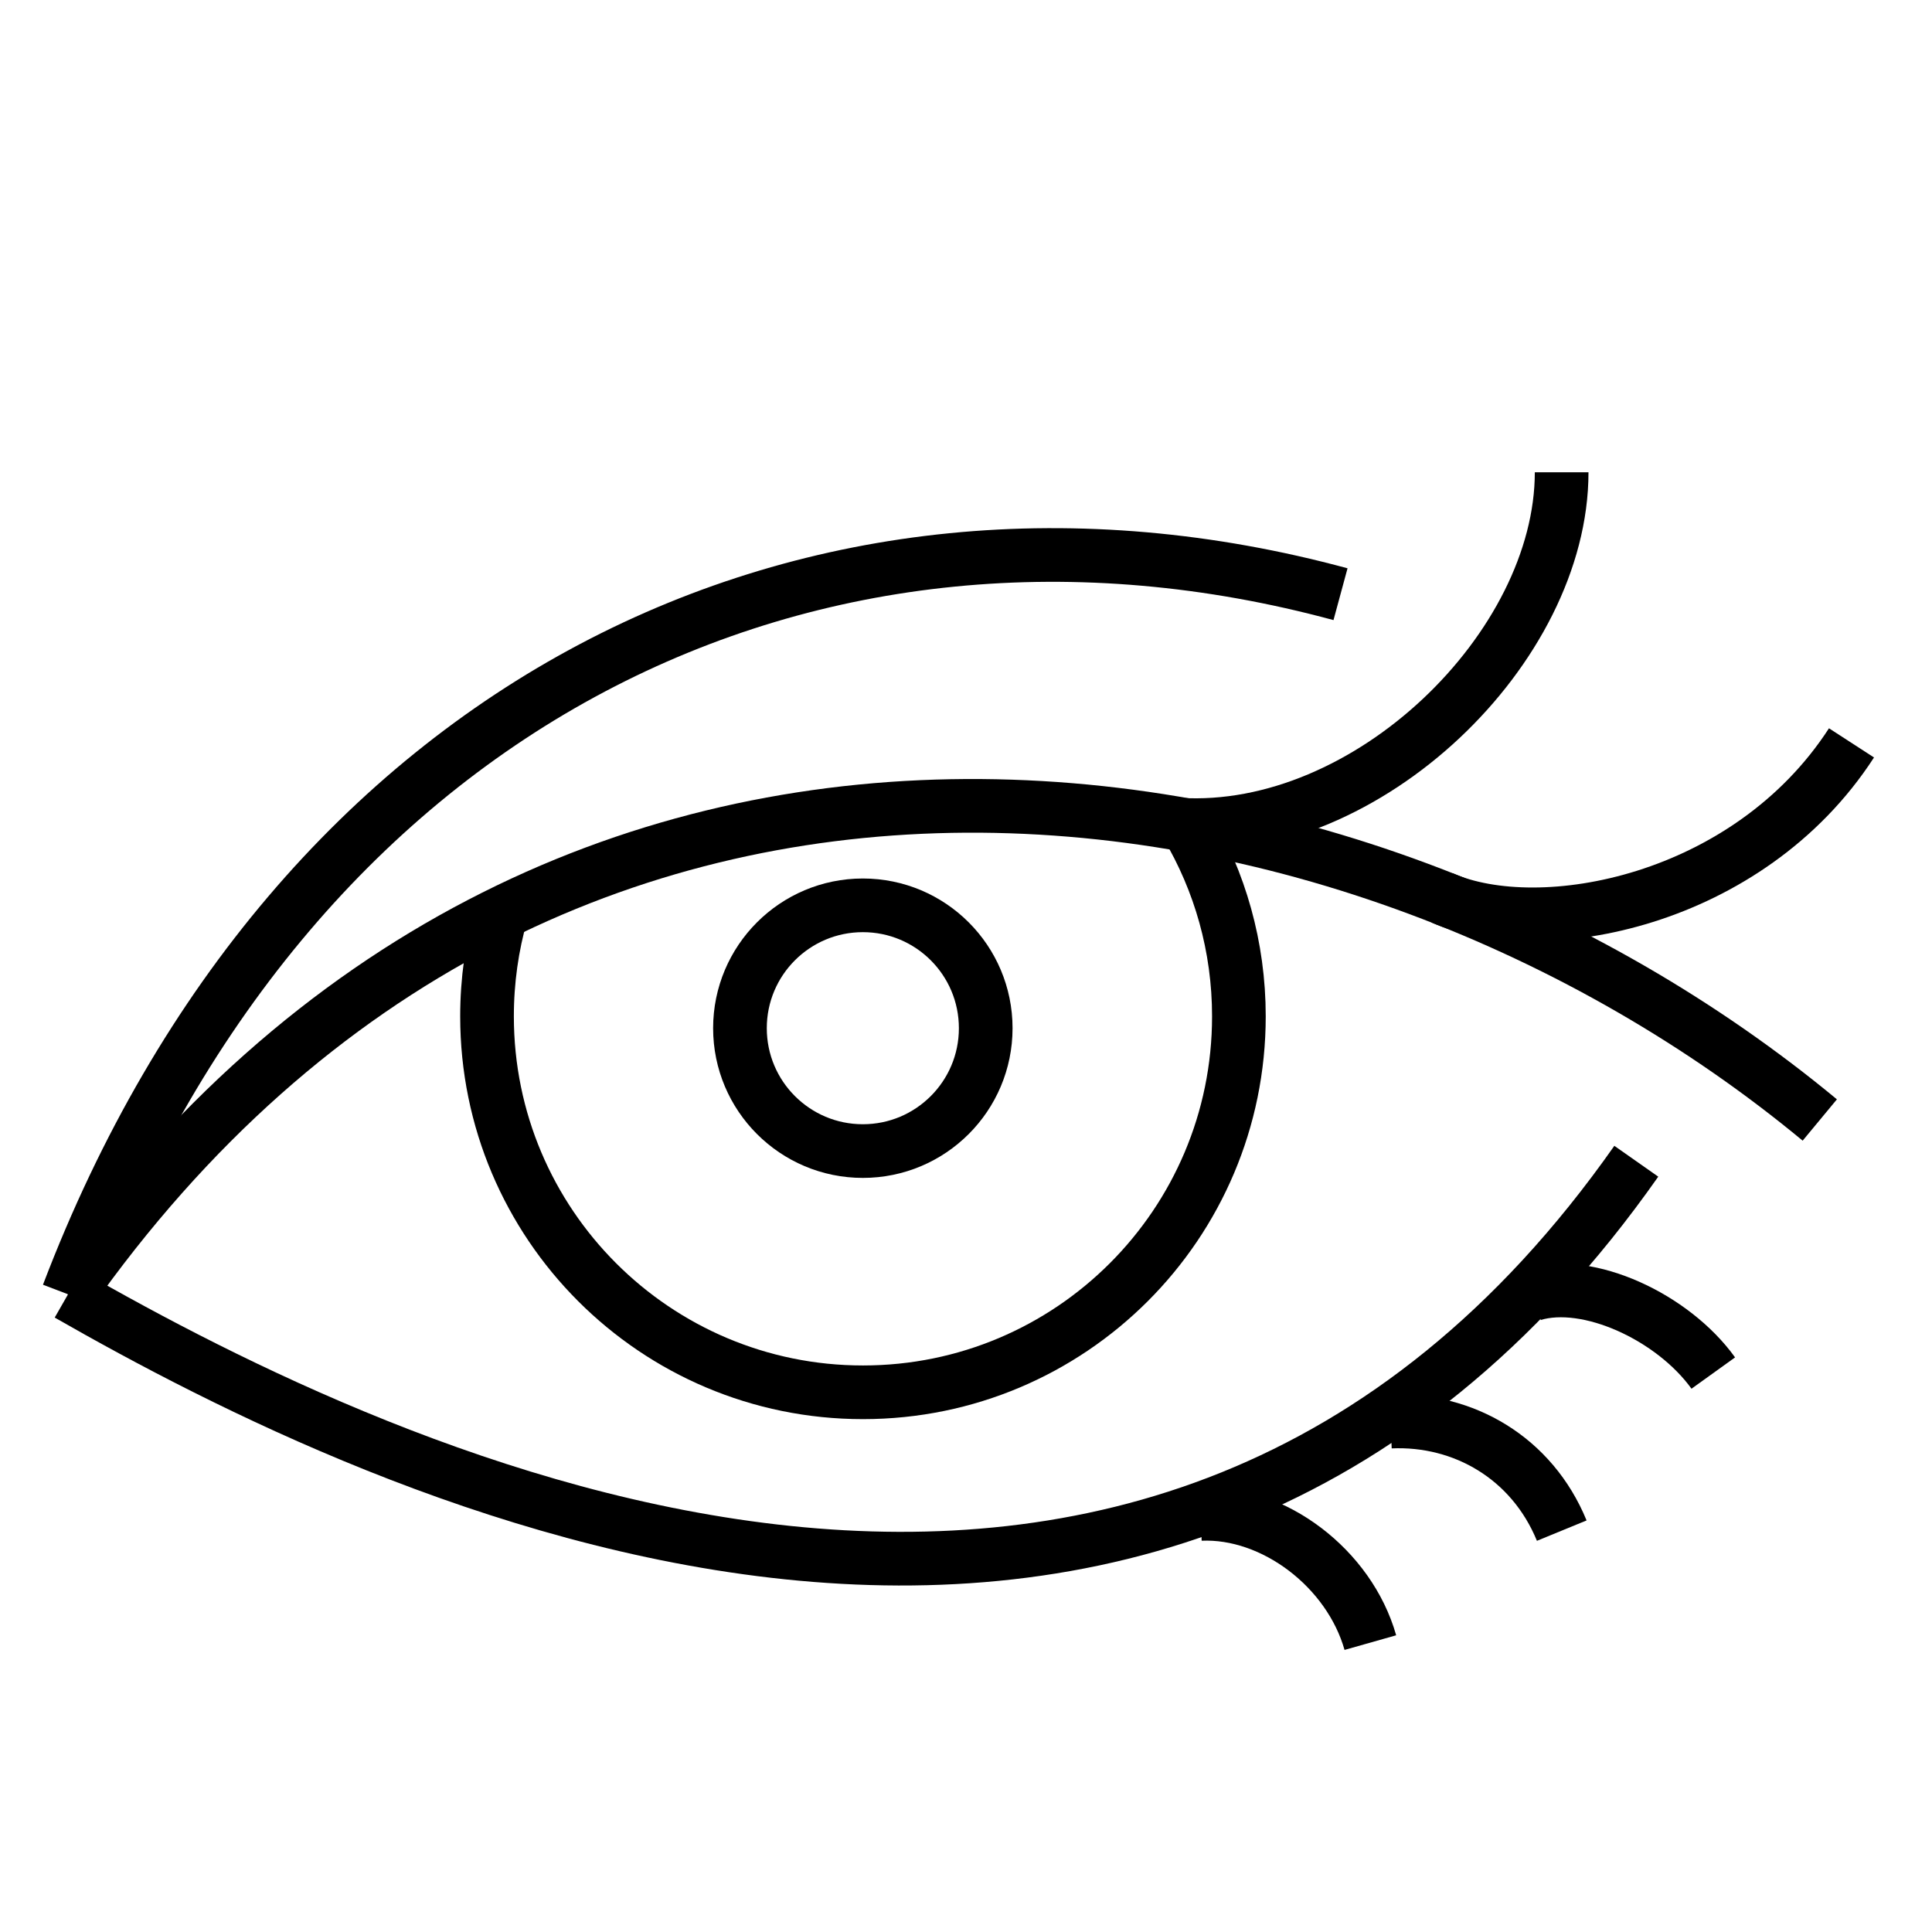 <svg width="72" height="72" viewBox="0 0 72 72" fill="none" xmlns="http://www.w3.org/2000/svg">
<path d="M2.536 48.234C20.514 22.688 50.544 27.425 67.818 41.739" stroke="black" stroke-width="2" stroke-miterlimit="10"/>
<path d="M49.957 22.144C30.39 16.84 10.977 26.073 2.536 48.234" stroke="black" stroke-width="2" stroke-miterlimit="10"/>
<path d="M2.536 48.234C14.154 54.886 42.978 68.912 60.98 43.276" stroke="black" stroke-width="2" stroke-miterlimit="10"/>
<path d="M18.686 34.026C18.335 35.248 18.15 36.541 18.15 37.877C18.15 45.613 24.42 51.887 32.16 51.887C39.9 51.887 46.17 45.617 46.17 37.877C46.17 35.276 45.461 32.84 44.223 30.752" stroke="black" stroke-width="2" stroke-miterlimit="10"/>
<path d="M32.156 42.897C34.685 42.897 36.735 40.847 36.735 38.318C36.735 35.789 34.685 33.739 32.156 33.739C29.627 33.739 27.576 35.789 27.576 38.318C27.576 40.847 29.627 42.897 32.156 42.897Z" stroke="black" stroke-width="2" stroke-miterlimit="10"/>
<path d="M43.935 30.732C50.982 31.165 58.198 24.123 58.198 17.601" stroke="black" stroke-width="2" stroke-miterlimit="10"/>
<path d="M53.745 33.463C57.417 35.075 65.154 33.62 69 27.685" stroke="black" stroke-width="2" stroke-miterlimit="10"/>
<path d="M44.739 56.419C47.459 56.301 50.284 58.444 51.069 61.215" stroke="black" stroke-width="2" stroke-miterlimit="10"/>
<path d="M51.821 52.978C54.541 52.86 57.09 54.334 58.202 57.042" stroke="black" stroke-width="2" stroke-miterlimit="10"/>
<path d="M57.13 48.234C59.183 47.615 62.348 49.081 63.849 51.17" stroke="black" stroke-width="2" stroke-miterlimit="10"/>
</svg>
